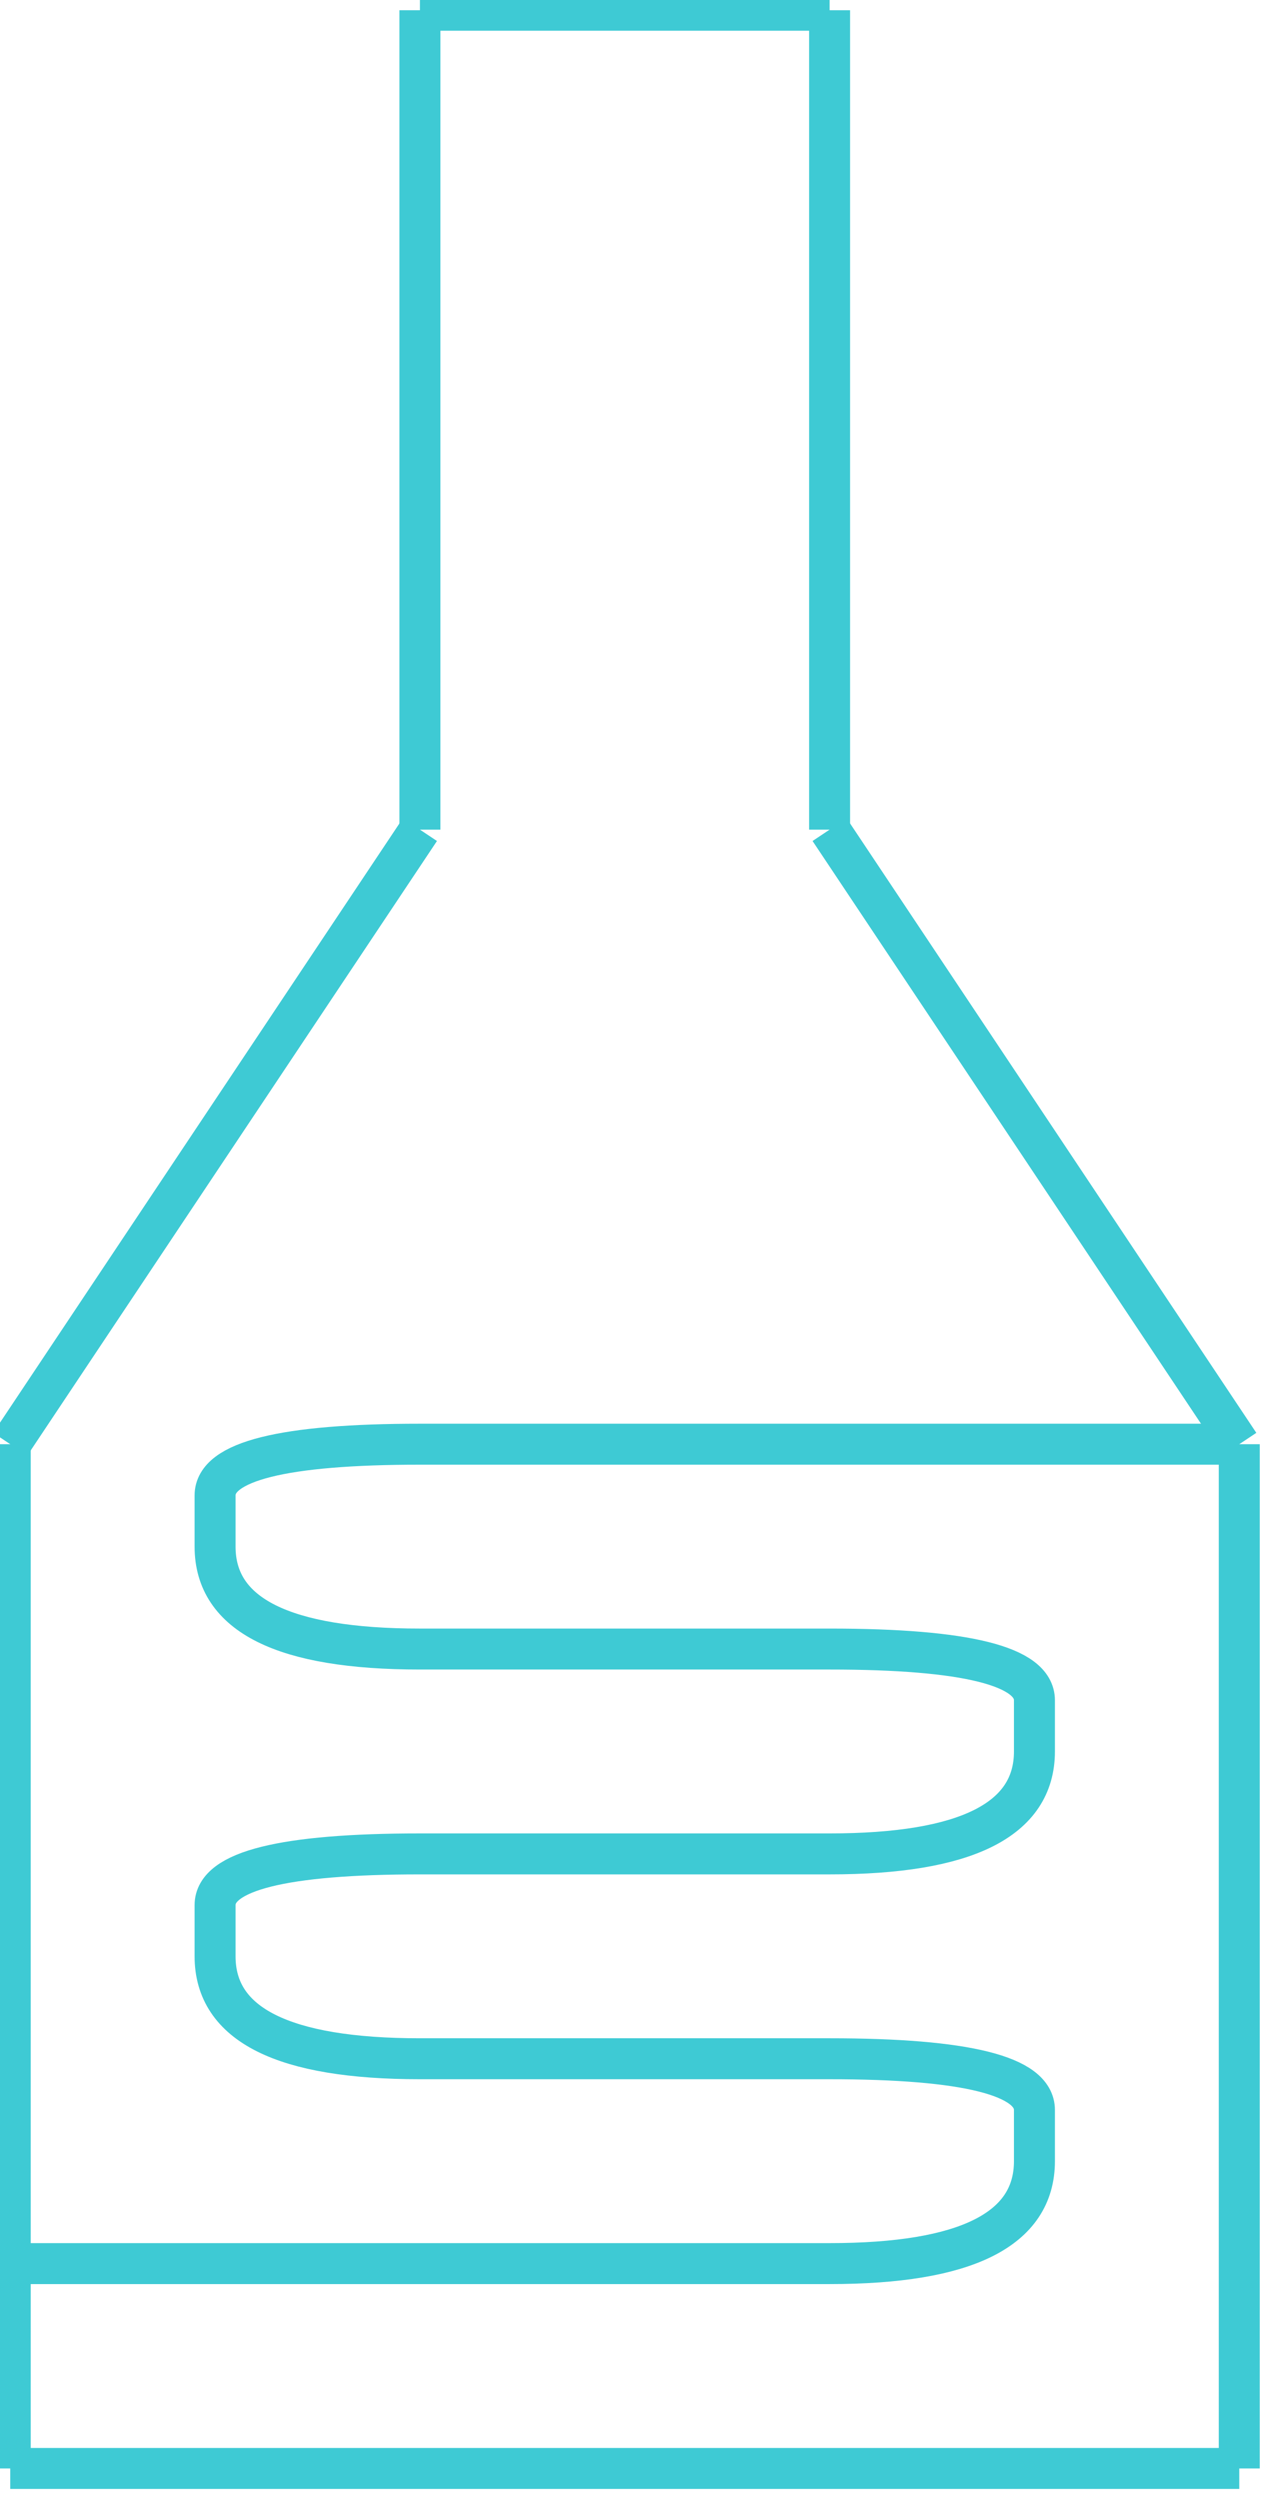 <?xml version="1.0" encoding="UTF-8"?>
    <!DOCTYPE svg PUBLIC "-//W3C//DTD SVG 1.1//EN" "http://www.w3.org/Graphics/SVG/1.1/DTD/svg11.dtd">
    <svg xmlns="http://www.w3.org/2000/svg" xmlns:xlink="http://www.w3.org/1999/xlink" version="1.1" width="62px" height="122px" viewBox="-0.5 -0.5 62 122">
      <defs />
      <g>
        <path d="M 20 40 L 20 0" fill="none" stroke="#3ecad4" stroke-width="2" stroke-miterlimit="10" pointer-events="stroke" />
        <path d="M 40 40 L 40 0" fill="none" stroke="#3ecad4" stroke-width="2" stroke-miterlimit="10" pointer-events="stroke" />
        <path d="M 20 0 L 40 0" fill="none" stroke="#3ecad4" stroke-width="2" stroke-miterlimit="10" pointer-events="stroke" />
        <path d="M 0 120 L 60 120" fill="none" stroke="#3ecad4" stroke-width="2" stroke-miterlimit="10" pointer-events="stroke" />
        <path d="M 0 120 L 0 70" fill="none" stroke="#3ecad4" stroke-width="2" stroke-miterlimit="10" pointer-events="stroke" />
        <path d="M 60 120 L 60 70" fill="none" stroke="#3ecad4" stroke-width="2" stroke-miterlimit="10" pointer-events="stroke" />
        <path d="M 0 70 L 20 40" fill="none" stroke="#3ecad4" stroke-width="2" stroke-miterlimit="10" pointer-events="stroke" />
        <path d="M 60 70 L 40 40" fill="none" stroke="#3ecad4" stroke-width="2" stroke-miterlimit="10" pointer-events="stroke" />
        <path d="M 0 110 L 40 110 Q 50 110 50 105 L 50 102.5 Q 50 100 40 100 L 20 100 Q 10 100 10 95 L 10 92.5 Q 10 90 20 90 L 40 90 Q 50 90 50 85 L 50 82.5 Q 50 80 40 80 L 20 80 Q 10 80 10 75 L 10 72.5 Q 10 70 20 70 L 30 70 Q 40 70 50 70 L 60 70" fill="none" stroke="#3ecad4" stroke-width="2" stroke-miterlimit="10" pointer-events="stroke" />
      </g>
    </svg>
